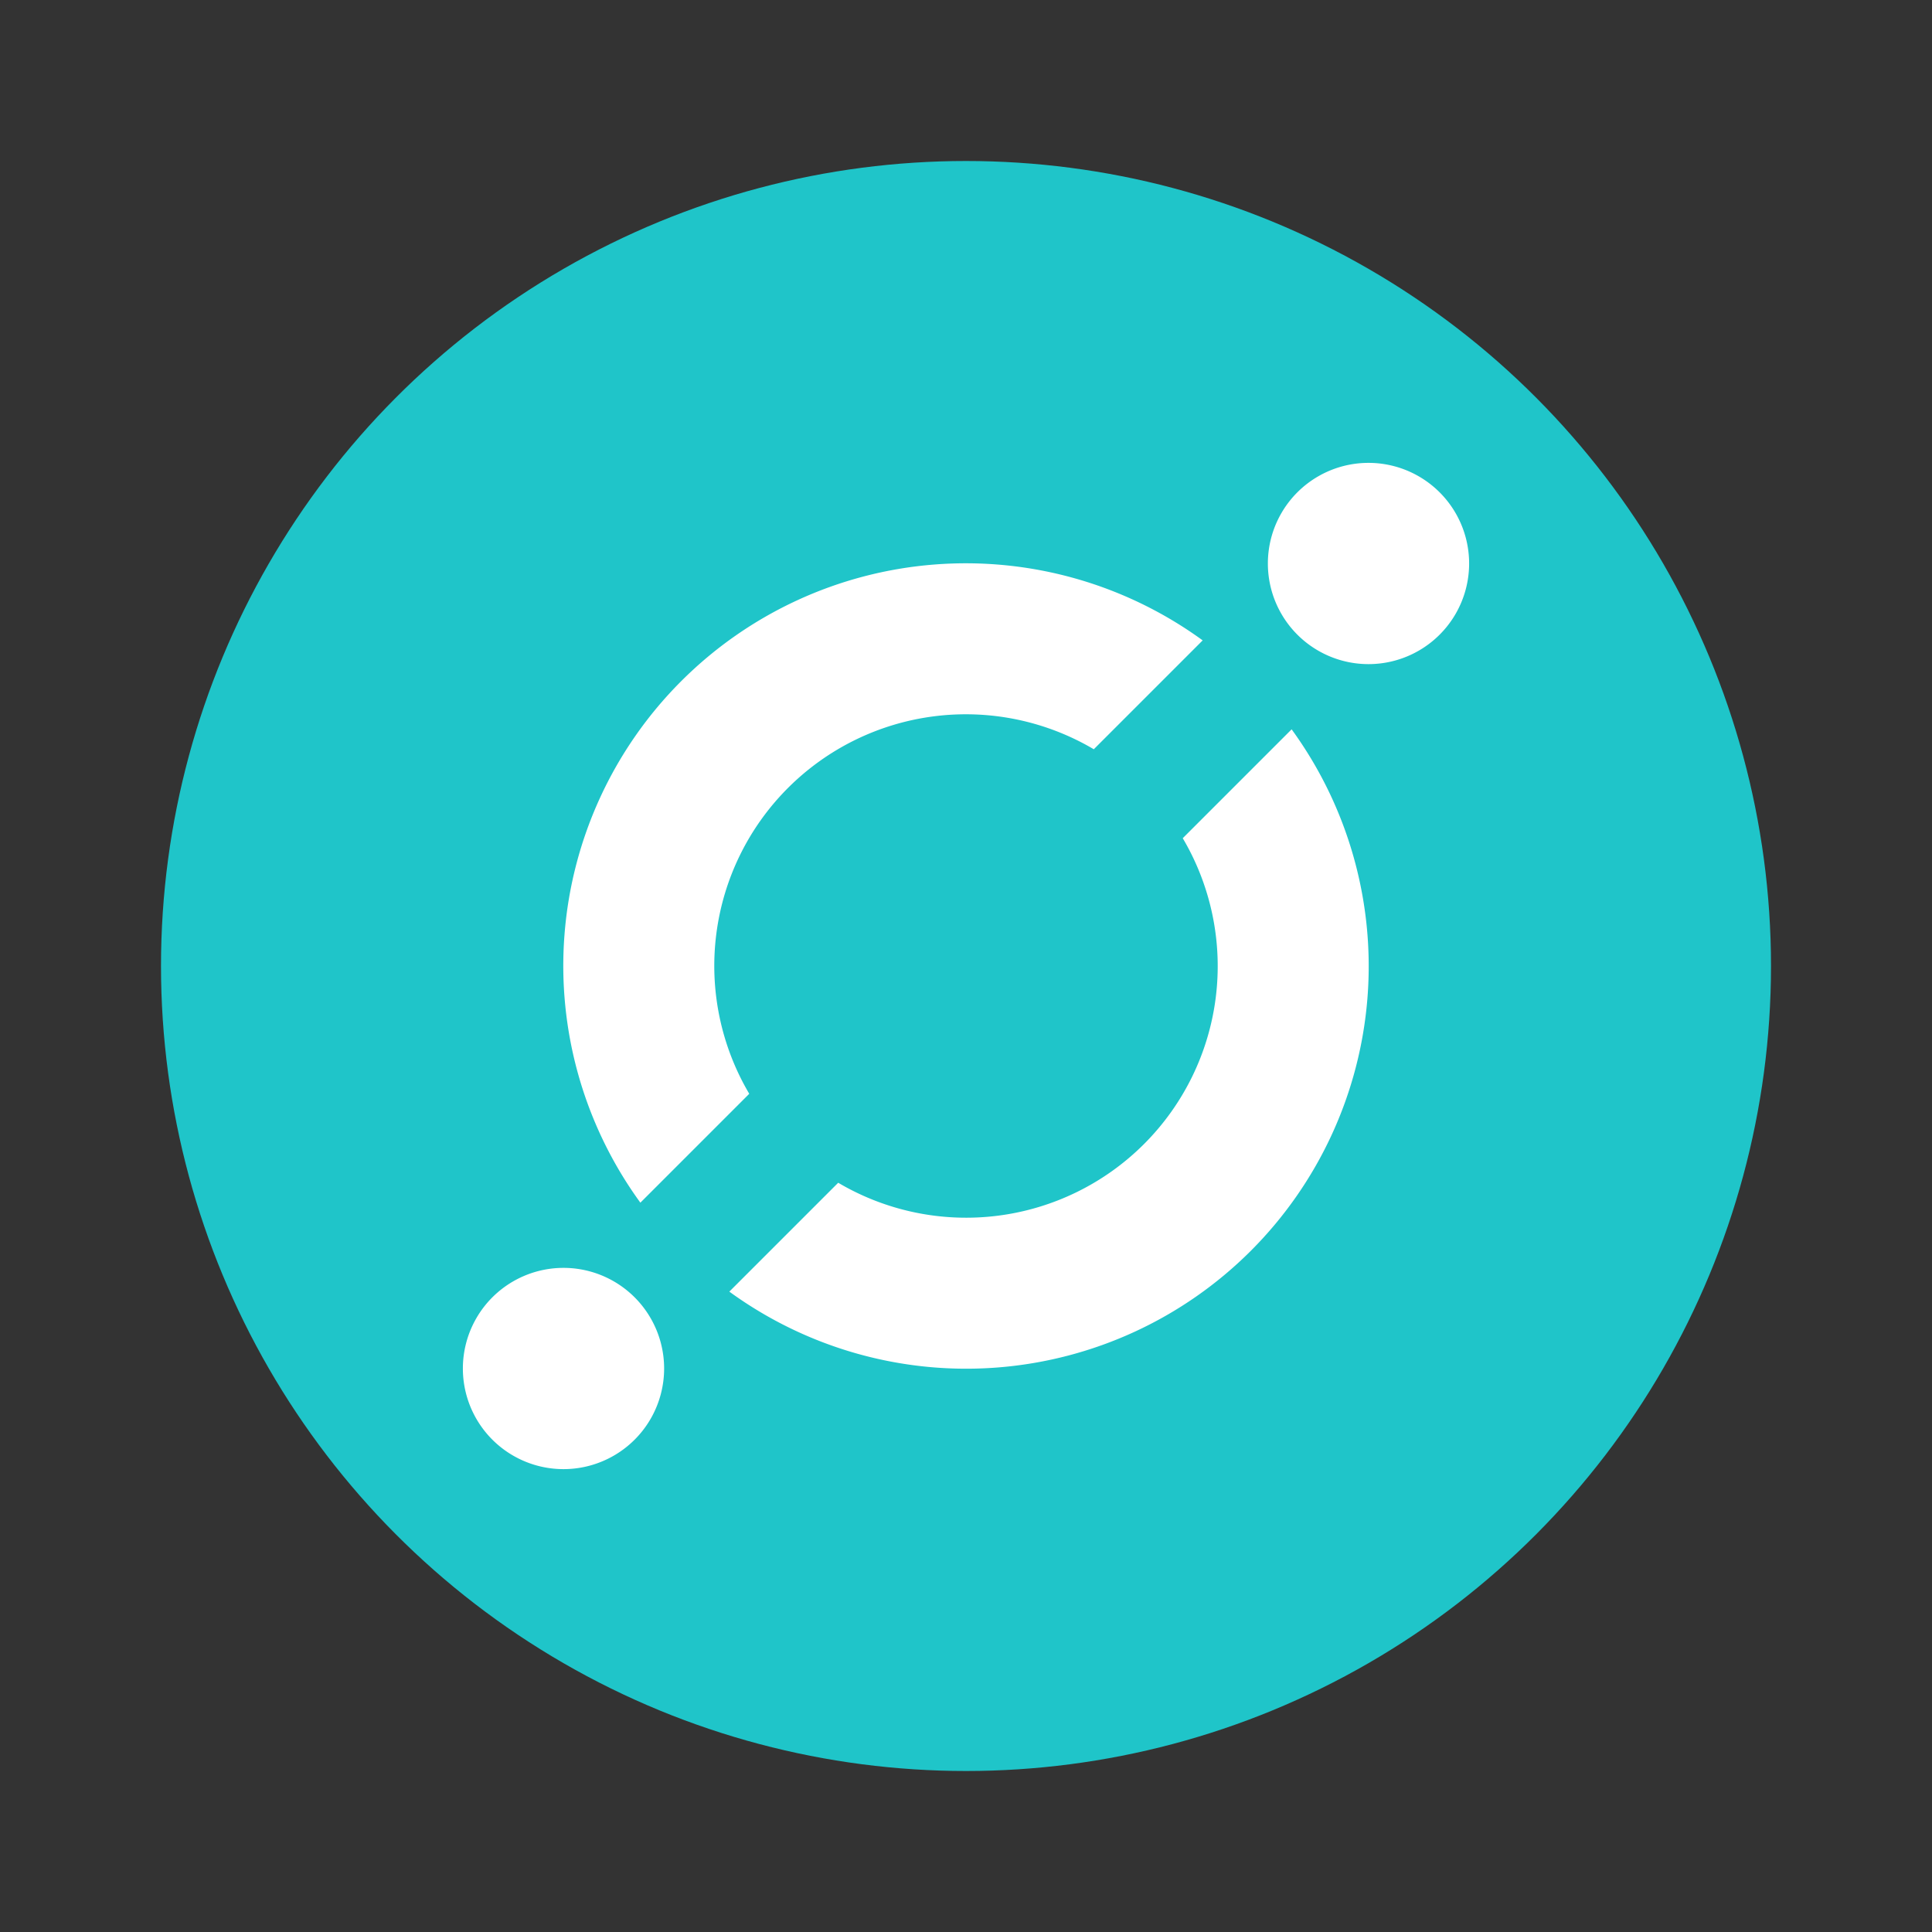 <svg xmlns="http://www.w3.org/2000/svg" width="100%" height="100%" viewBox="-3.2 -3.2 38.4 38.4"><rect x="-3.2" y="-3.2" width="38.4" height="38.4" fill="#333333" stroke="none"/><g fill="none" fill-rule="evenodd"><circle cx="16" cy="16" r="16" fill="#1fc5c9"/><path fill="#fff" d="M11.296 22.472l2.164-2.164a5 5 0 006.848-6.848l2.164-2.164a8 8 0 01-11.176 11.176zm-1.768-1.768A8 8 0 0120.704 9.528l-2.164 2.164a5 5 0 00-6.848 6.848zM24 10a2 2 0 110-4 2 2 0 010 4zM8 26a2 2 0 110-4 2 2 0 010 4z"/></g></svg>